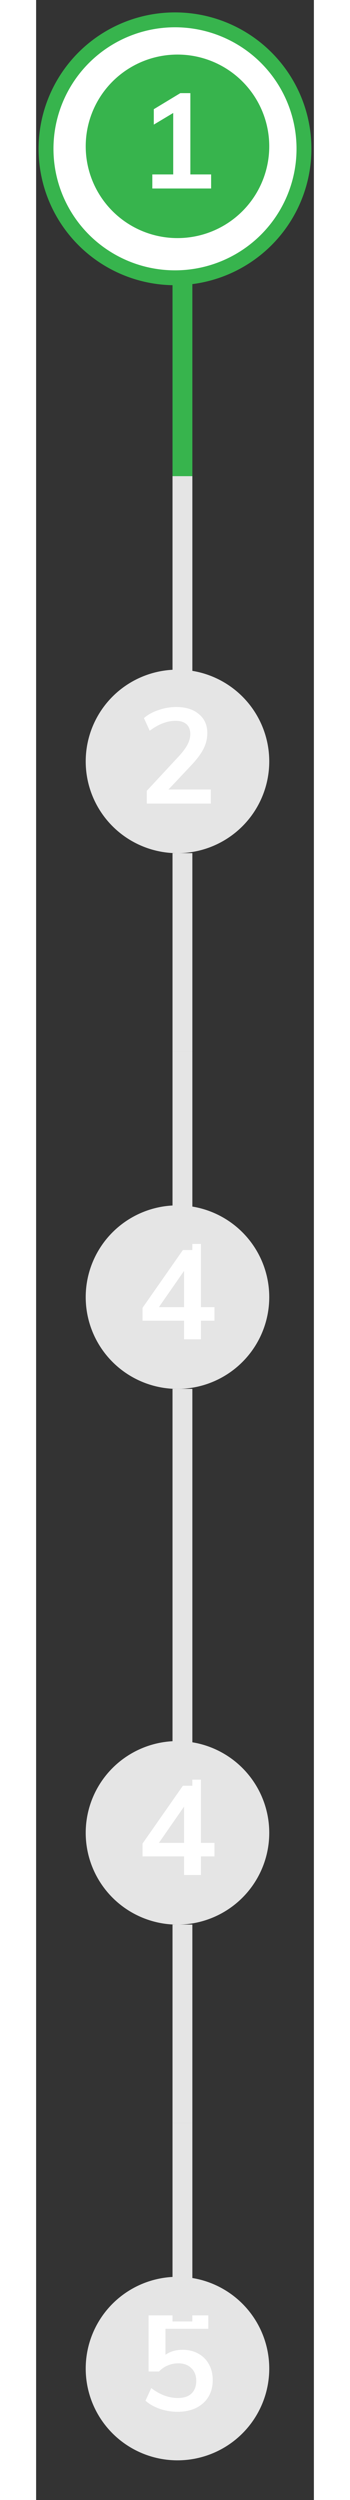 <svg width="56" height="400" viewBox="0 0 56 504" fill="none" xmlns="http://www.w3.org/2000/svg">
<rect x="0" y="0" width="56" height="504" fill="#333333" stroke="none"/>
<circle cx="28.5" cy="477.5" r="18.5" fill="#E5E5E5"/>
<path d="M29.531 473.715C30.737 473.715 31.799 473.976 32.717 474.498C33.635 475.002 34.346 475.722 34.85 476.658C35.354 477.576 35.606 478.638 35.606 479.844C35.606 481.104 35.318 482.22 34.742 483.192C34.166 484.146 33.338 484.893 32.258 485.433C31.178 485.955 29.927 486.216 28.505 486.216C27.299 486.216 26.111 486.018 24.941 485.622C23.771 485.208 22.808 484.659 22.052 483.975L23.213 481.437C24.959 482.769 26.741 483.435 28.559 483.435C29.765 483.435 30.683 483.138 31.313 482.544C31.961 481.932 32.285 481.068 32.285 479.952C32.285 478.89 31.952 478.044 31.286 477.414C30.638 476.766 29.765 476.442 28.667 476.442C27.911 476.442 27.2 476.586 26.534 476.874C25.868 477.144 25.283 477.549 24.779 478.089H22.673V466.776H34.715V469.476H26.075V474.714C27.047 474.048 28.199 473.715 29.531 473.715Z" fill="white"/>
<circle cx="28.5" cy="369.5" r="18.5" fill="#E5E5E5"/>
<path d="M35.957 371.52V374.247H33.23V378H29.828V374.247H21.458V371.655L30.449 358.776H33.23V371.52H35.957ZM24.752 371.52H29.828V364.203L24.752 371.52Z" fill="white"/>
<line x1="29.5" y1="387.994" x2="29.5" y2="428.006" stroke="#E5E5E5" stroke-width="4"/>
<line x1="29.5" y1="427.994" x2="29.5" y2="468.006" stroke="#E5E5E5" stroke-width="4"/>
<circle cx="28.5" cy="261.5" r="18.5" fill="#E5E5E5"/>
<path d="M35.957 263.52V266.247H33.23V270H29.828V266.247H21.458V263.655L30.449 250.776H33.23V263.52H35.957ZM24.752 263.52H29.828V256.203L24.752 263.52Z" fill="white"/>
<line x1="29.5" y1="279.994" x2="29.5" y2="320.006" stroke="#E5E5E5" stroke-width="4"/>
<line x1="29.5" y1="319.994" x2="29.5" y2="360.006" stroke="#E5E5E5" stroke-width="4"/>
<circle cx="28.5" cy="153.5" r="18.5" fill="#E5E5E5"/>
<path d="M35.215 159.165V162H22.309V159.435L28.843 152.388C29.617 151.542 30.184 150.768 30.544 150.066C30.904 149.364 31.084 148.671 31.084 147.987C31.084 147.105 30.823 146.439 30.301 145.989C29.797 145.539 29.068 145.314 28.114 145.314C26.422 145.314 24.685 145.98 22.903 147.312L21.742 144.774C22.498 144.09 23.47 143.55 24.658 143.154C25.846 142.74 27.043 142.533 28.249 142.533C30.175 142.533 31.696 143.01 32.812 143.964C33.946 144.9 34.513 146.169 34.513 147.771C34.513 148.869 34.27 149.904 33.784 150.876C33.316 151.848 32.524 152.937 31.408 154.143L26.683 159.165H35.215Z" fill="white"/>
<line x1="29.5" y1="171.994" x2="29.5" y2="212.006" stroke="#E5E5E5" stroke-width="4"/>
<line x1="29.5" y1="211.994" x2="29.5" y2="252.006" stroke="#E5E5E5" stroke-width="4"/>
<circle cx="28" cy="30" r="26" fill="white" stroke="#37B44D" stroke-width="3"/>
<circle cx="28.5" cy="29.5" r="18.5" fill="#37B44D"/>
<path d="M31.097 35.165H35.282V38H23.429V35.165H27.641V22.772L23.726 25.121V22.016L29.072 18.776H31.097V35.165Z" fill="white"/>
<line x1="29.5" y1="55.994" x2="29.5" y2="96.006" stroke="#37B44D" stroke-width="4"/>
<line x1="29.5" y1="95.994" x2="29.5" y2="136.006" stroke="#E5E5E5" stroke-width="4"/>
</svg>
